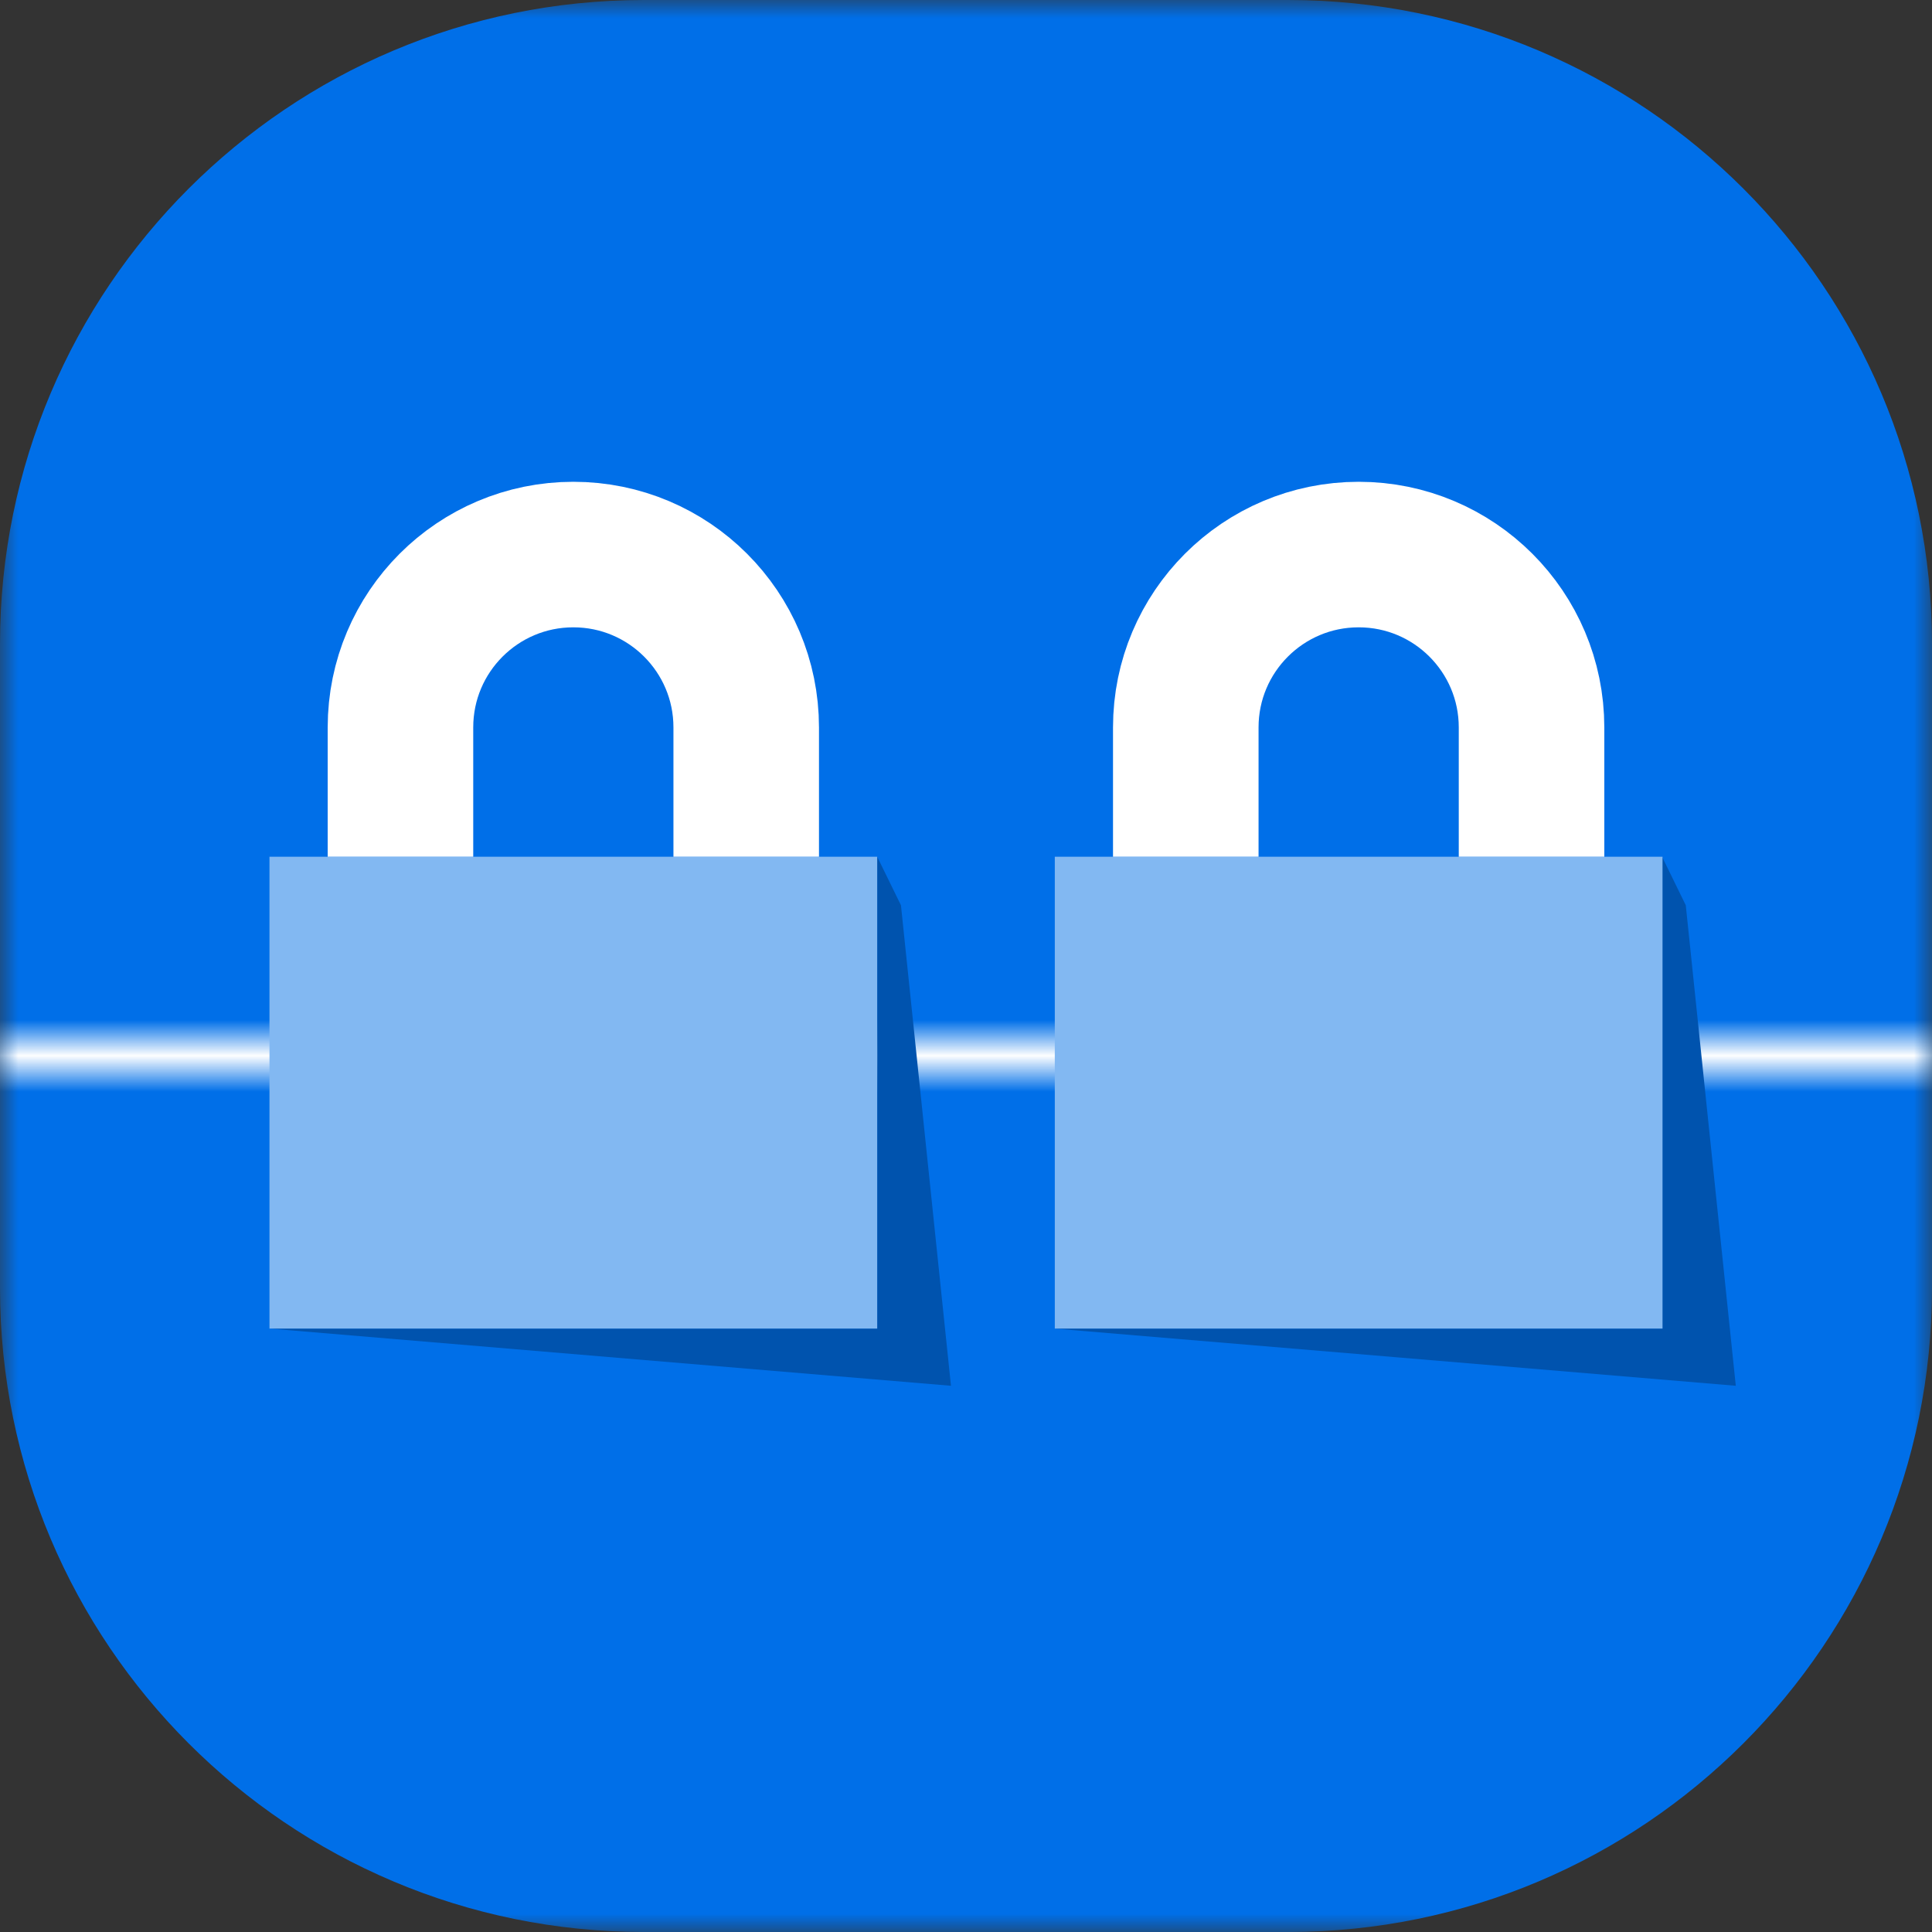 <?xml version="1.0" encoding="UTF-8"?>
<svg width="54px" height="54px" viewBox="0 0 54 54" version="1.1" xmlns="http://www.w3.org/2000/svg" xmlns:xlink="http://www.w3.org/1999/xlink">
    <rect x="0" y="0" width="54" height="54" fill="#333333" stroke="none"/>
    <!-- Generator: Sketch 53.2 (72643) - https://sketchapp.com -->
    <title>Group 16</title>
    <desc>Created with Sketch.</desc>
    <defs>
        <polygon id="path-1" points="0 0 54 0 54 54 0 54"></polygon>
        <polygon id="path-3" points="0 0.013 54 0.013 54 1.013 0 1.013"></polygon>
        <polygon id="path-5" points="0 54 54 54 54 0 0 0"></polygon>
    </defs>
    <g id="RenProject" stroke="none" stroke-width="1" fill="none" fill-rule="evenodd">
        <g id="RenVM" transform="translate(-868, -904)">
            <g id="Group-16" transform="translate(868, 904)">
                <g id="Group-3">
                    <mask id="mask-2" fill="white">
                        <use xlink:href="#path-1"></use>
                    </mask>
                    <g id="Clip-2"></g>
                    <path d="M36,54 L18,54 C8.059,54 0,45.941 0,36 L0,18 C0,8.059 8.059,-0 18,-0 L36,-0 C45.94,-0 54,8.059 54,18 L54,36 C54,45.941 45.94,54 36,54" id="Fill-1" fill="#006FE8" mask="url(#mask-2)"></path>
                </g>
                <g id="Group-6" transform="translate(0, 29)">
                    <mask id="mask-4" fill="white">
                        <use xlink:href="#path-3"></use>
                    </mask>
                    <g id="Clip-5"></g>
                    <path d="M0,0.513 L54,0.513" id="Stroke-4" stroke="#FFFFFF" stroke-width="2" mask="url(#mask-4)"></path>
                </g>
                <polygon id="Fill-7" fill="#0053AE" points="46.455 23.946 46.455 37.134 29.468 37.134 38.992 37.933 48.516 38.733 47.118 25.302"></polygon>
                <polygon id="Fill-9" fill="#0053AE" points="24.518 23.946 24.518 37.134 7.532 37.134 26.58 38.733 25.182 25.302"></polygon>
                <mask id="mask-6" fill="white">
                    <use xlink:href="#path-5"></use>
                </mask>
                <g id="Clip-12"></g>
                <polygon id="Fill-11" fill="#82B8F2" mask="url(#mask-6)" points="7.532 37.134 24.518 37.134 24.518 23.946 7.532 23.946"></polygon>
                <path d="M20.857,23.946 L20.857,20.332 C20.857,17.663 18.694,15.5 16.025,15.5 C13.356,15.5 11.193,17.663 11.193,20.332 L11.193,23.946" id="Stroke-13" stroke="#FFFFFF" stroke-width="4.068" mask="url(#mask-6)"></path>
                <polygon id="Fill-14" fill="#82B8F2" mask="url(#mask-6)" points="29.482 37.134 46.468 37.134 46.468 23.946 29.482 23.946"></polygon>
                <path d="M42.807,23.946 L42.807,20.332 C42.807,17.663 40.644,15.5 37.975,15.5 C35.306,15.5 33.143,17.663 33.143,20.332 L33.143,23.946" id="Stroke-15" stroke="#FFFFFF" stroke-width="4.068" mask="url(#mask-6)"></path>
            </g>
        </g>
    </g>
</svg>